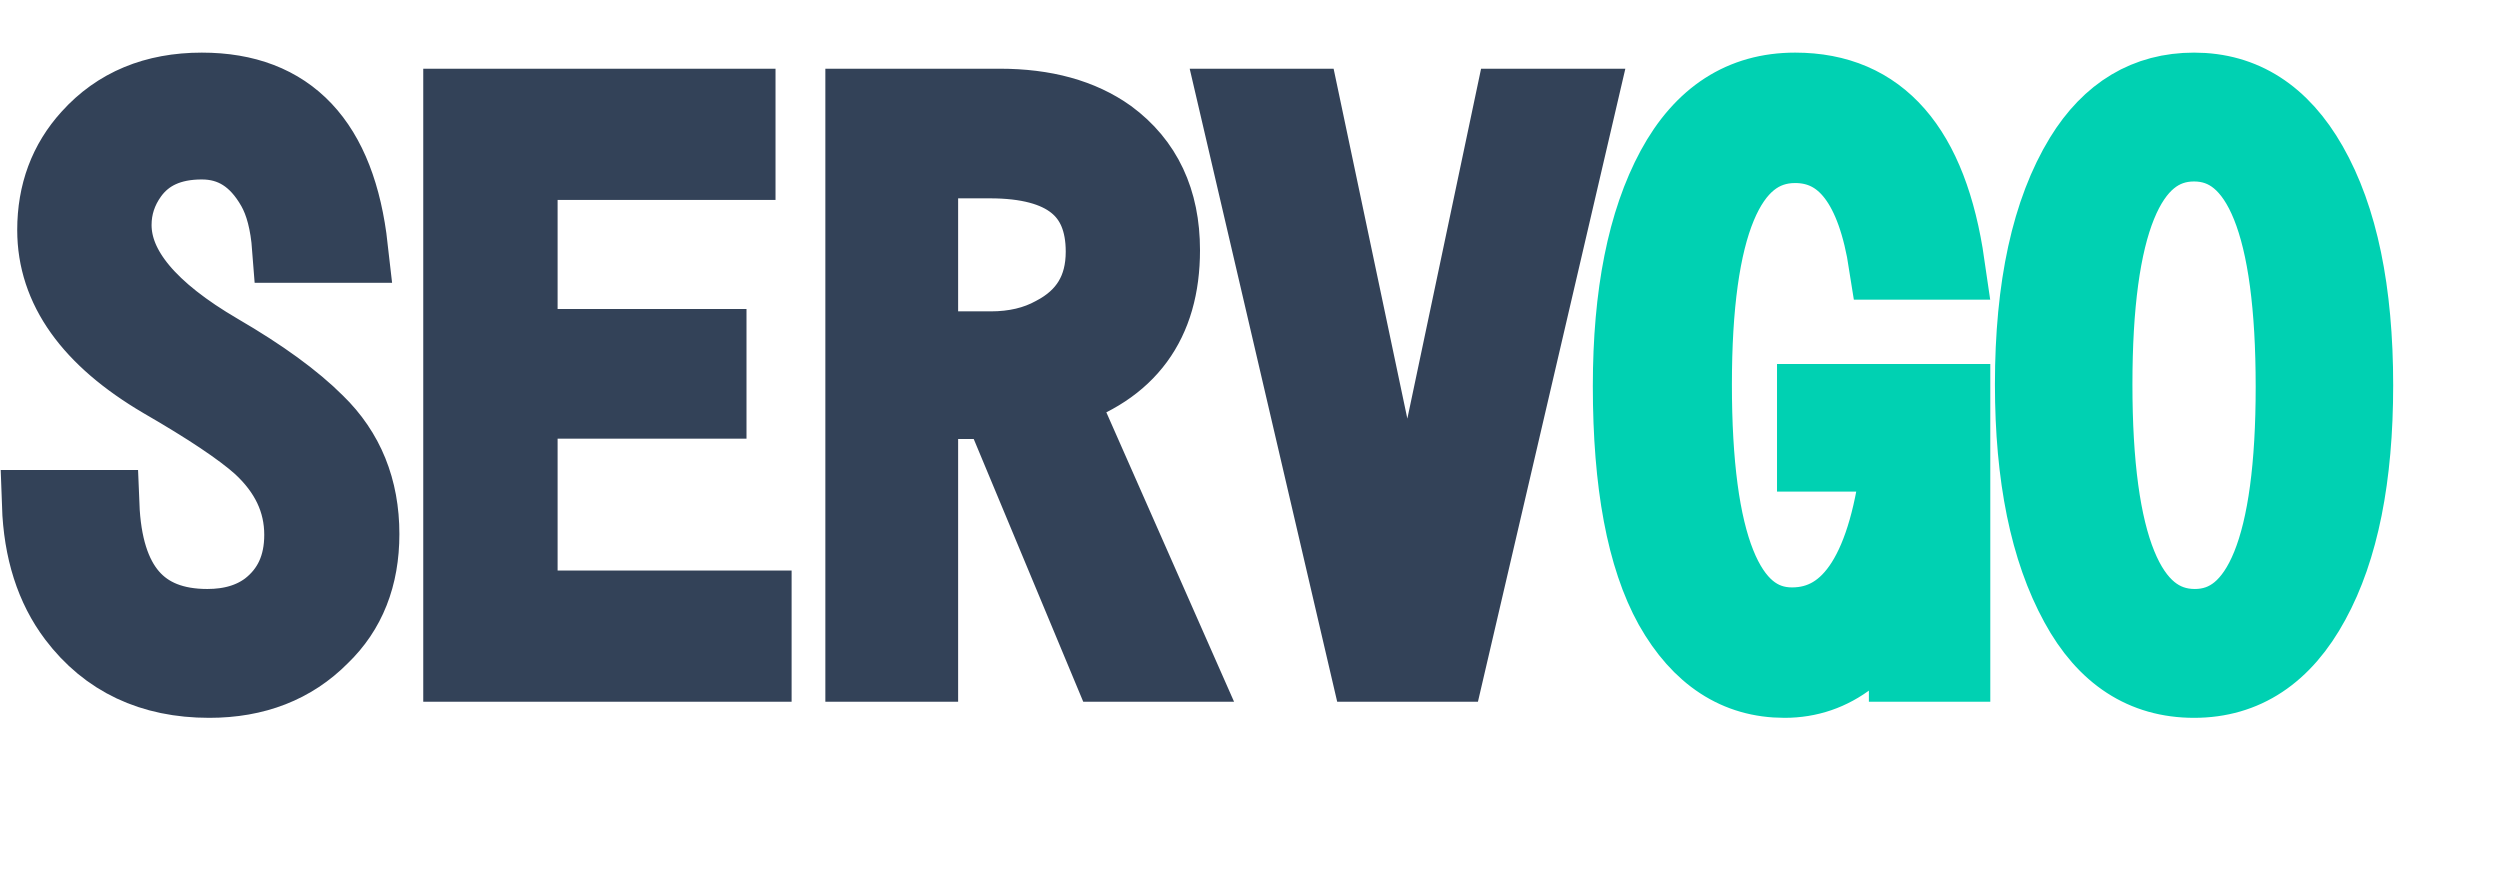 <?xml version="1.0" encoding="utf-8"?>
<!-- Generator: Adobe Illustrator 19.0.0, SVG Export Plug-In . SVG Version: 6.00 Build 0)  -->
<!-- <svg version="1.1" id="Calque_1" xmlns="http://www.w3.org/2000/svg" xmlns:xlink="http://www.w3.org/1999/xlink" x="0px" y="0px"
	 viewBox="-387 404 1144.4 273" style="enable-background:new -387 404 1144.4 273;" xml:space="preserve">
<style type="text/css">
	.st0{fill:#334258;}
	.st1{fill:#00D1B2;}
</style>
<rect id="XMLID_25_" x="-242.2" y="407.5" class="st0" width="120.4" height="125.8"/>
<rect id="XMLID_24_" x="-242.2" y="545.2" class="st1" width="120.4" height="128.3"/>
<rect id="XMLID_23_" x="-372.5" y="407.5" class="st0" width="120.4" height="125.8"/>
<rect id="XMLID_22_" x="-372.5" y="545.2" class="st0" width="120.4" height="128.3"/>
<g>
	<path class="st0" d="M34.1,407.5c21.5,0,37.1,5,46.7,15s14.4,25.1,14.4,45.4v9.4c0,13.5-2.1,24.6-6.4,33.4
		c-4.3,8.8-11,15.3-20.3,19.5c11.3,4.3,19.2,11.2,23.8,20.8c4.6,9.6,6.9,21.5,6.9,35.5v21.4c0,20.3-5.3,35.7-15.8,46.3
		c-10.5,10.6-26.1,15.9-46.9,15.9h-64.9V407.5H34.1z M13.1,445v69.4h16.1c7.8,0,13.8-2,18.2-6c4.4-4,6.6-11.3,6.6-21.8V472
		c0-9.5-1.7-16.4-5.1-20.6c-3.4-4.3-8.7-6.4-15.9-6.4H13.1z M13.1,551.9v80.7h23.6c7,0,12.3-1.9,15.9-5.6c3.6-3.8,5.4-10.5,5.4-20.3
		v-22.9c0-12.3-2.1-20.6-6.2-25.1s-10.9-6.8-20.4-6.8L13.1,551.9L13.1,551.9z"/>
	<path class="st0" d="M163.5,407.5v202.6c0,9.5,1.9,16.1,5.8,19.9c3.9,3.8,9.1,5.6,15.6,5.6s11.7-1.9,15.6-5.6
		c3.9-3.8,5.8-10.4,5.8-19.9V407.5h39v200c0,21.3-5.2,37.6-15.6,49c-10.4,11.4-25.7,17.1-46,17.1s-35.6-5.7-46-17.1
		s-15.6-27.7-15.6-49v-200H163.5z"/>
	<path class="st0" d="M273.5,407.5h41.3v225.1h67.9v37.5H273.5V407.5z"/>
	<path class="st1" d="M454.7,565.4l-12.8,24v80.7h-41.3V407.5h41.3v114.4L496,407.5h41.3l-57.4,117.1l57.4,145.6h-42.4L454.7,565.4z
		"/>
	<path class="st1" d="M556,407.5h41.3v262.7H556V407.5z"/>
	<path class="st1" d="M615.3,407.5h127.6V445h-43.2v225.1h-41.3V445h-43.2L615.3,407.5L615.3,407.5z"/>
</g>
</svg> -->
<svg xmlns="http://www.w3.org/2000/svg" xmlns:xlink="http://www.w3.org/1999/xlink" width="286" height="102" style="enable-background:new 0 0 1144.4 273;">
<style type="text/css">
	.st0{fill:#334258;}
	.st1{fill:#00D1B2;}
</style>
  <path class="st0" stroke="#334258" stroke-width="8" d="M4.22 57.77L11.95 57.77L11.95 57.77Q12.49 71.38 23.72 71.38L23.72 71.38L23.72 71.38Q27.76 71.38 30.46 69.36L30.46 69.36L30.46 69.36Q34.23 66.44 34.23 61.18L34.23 61.18L34.23 61.18Q34.23 55.52 29.51 51.21L29.51 51.21L29.51 51.21Q26.28 48.34 18.42 43.80L18.42 43.80L18.42 43.80Q5.97 36.48 5.97 26.32L5.97 26.32L5.97 26.32Q5.97 19.90 10.02 15.45L10.02 15.45L10.02 15.45Q14.91 10.02 23.09 10.02L23.09 10.02L23.09 10.02Q38.32 10.02 40.38 28.35L40.38 28.35L32.84 28.35L32.84 28.35Q32.52 24.12 31.09 21.61L31.09 21.61L31.09 21.61Q28.21 16.53 23.09 16.53L23.09 16.53L23.09 16.53Q17.79 16.53 15.18 20.13L15.18 20.13L15.18 20.13Q13.34 22.69 13.34 25.74L13.34 25.74L13.34 25.74Q13.34 33.02 25.20 39.94L25.20 39.94L25.20 39.94Q32.52 44.20 36.43 48.11L36.43 48.11L36.43 48.11Q41.69 53.23 41.69 61.09L41.69 61.09L41.69 61.09Q41.69 68.51 36.97 73.04L36.97 73.04L36.97 73.04Q31.94 78.12 23.94 78.12L23.94 78.12L23.94 78.12Q13.93 78.12 8.36 70.75L8.36 70.75L8.36 70.75Q4.49 65.63 4.22 57.77L4.22 57.77ZM52.42 76.28L52.42 11.86L84.72 11.86L84.72 18.87L59.79 18.87L59.79 39.35L81.40 39.35L81.40 46.18L59.79 46.18L59.79 69.27L86.56 69.27L86.56 76.28L52.42 76.28ZM98.42 76.28L98.42 11.86L114.37 11.86L114.37 11.86Q122.14 11.86 127.04 15.36L127.04 15.36L127.04 15.36Q133.28 19.95 133.28 28.62L133.28 28.62L133.28 28.62Q133.28 41.28 121.24 45.01L121.24 45.01L135.04 76.28L126.59 76.28L114.06 46.22L105.61 46.22L105.61 76.28L98.42 76.28ZM113.25 18.69L105.61 18.69L105.61 39.62L113.34 39.62L113.34 39.62Q117.38 39.62 120.39 37.96L120.39 37.96L120.39 37.96Q125.92 35.08 125.92 28.79L125.92 28.79L125.92 28.79Q125.92 18.69 113.25 18.69L113.25 18.69ZM156.15 76.28L141.14 11.86L149.32 11.86L161 67.29L172.68 11.86L180.90 11.86L165.90 76.28L156.15 76.28Z"/>
  <path class="st1" stroke="#00D1B2" stroke-width="8" d="M223.69 76.28L217.80 76.28L217.80 67.61L217.80 67.61Q212.68 78.12 204.15 78.12L204.15 78.12L204.15 78.12Q195.84 78.12 190.98 69.54L190.98 69.54L190.98 69.54Q186.22 60.96 186.22 44.16L186.22 44.16L186.22 44.16Q186.22 28.39 191.21 19.14L191.21 19.14L191.21 19.14Q196.15 10.02 205.36 10.02L205.36 10.02L205.36 10.02Q220.14 10.02 223.06 30.28L223.06 30.28L215.51 30.28L215.51 30.28Q213.45 16.94 205.36 16.94L205.36 16.94L205.36 16.94Q194.13 16.94 194.13 43.98L194.13 43.98L194.13 43.98Q194.13 71.20 205 71.20L205 71.20L205 71.20Q214.88 71.20 216.99 52.24L216.99 52.24L207.29 52.24L207.29 45.64L223.69 45.64L223.69 76.28ZM251 10.02L251 10.02L251 10.02Q259.58 10.02 264.52 18.69L264.52 18.69L264.52 18.69Q269.78 27.90 269.78 44.07L269.78 44.07L269.78 44.07Q269.78 59.88 264.79 69L264.79 69L264.79 69Q259.85 78.12 251 78.12L251 78.12L251 78.12Q242.20 78.12 237.39 69.27L237.39 69.27L237.39 69.27Q232.22 59.84 232.22 43.98L232.22 43.98L232.22 43.98Q232.22 27.18 237.93 17.83L237.93 17.83L237.93 17.83Q242.73 10.02 251 10.02ZM251 16.76L251 16.76L251 16.76Q239.95 16.76 239.95 43.98L239.95 43.98L239.95 43.98Q239.95 71.38 251.09 71.38L251.09 71.38L251.09 71.38Q262.05 71.38 262.05 44.25L262.05 44.25L262.05 44.25Q262.05 16.76 251 16.76Z"/>
</svg>
